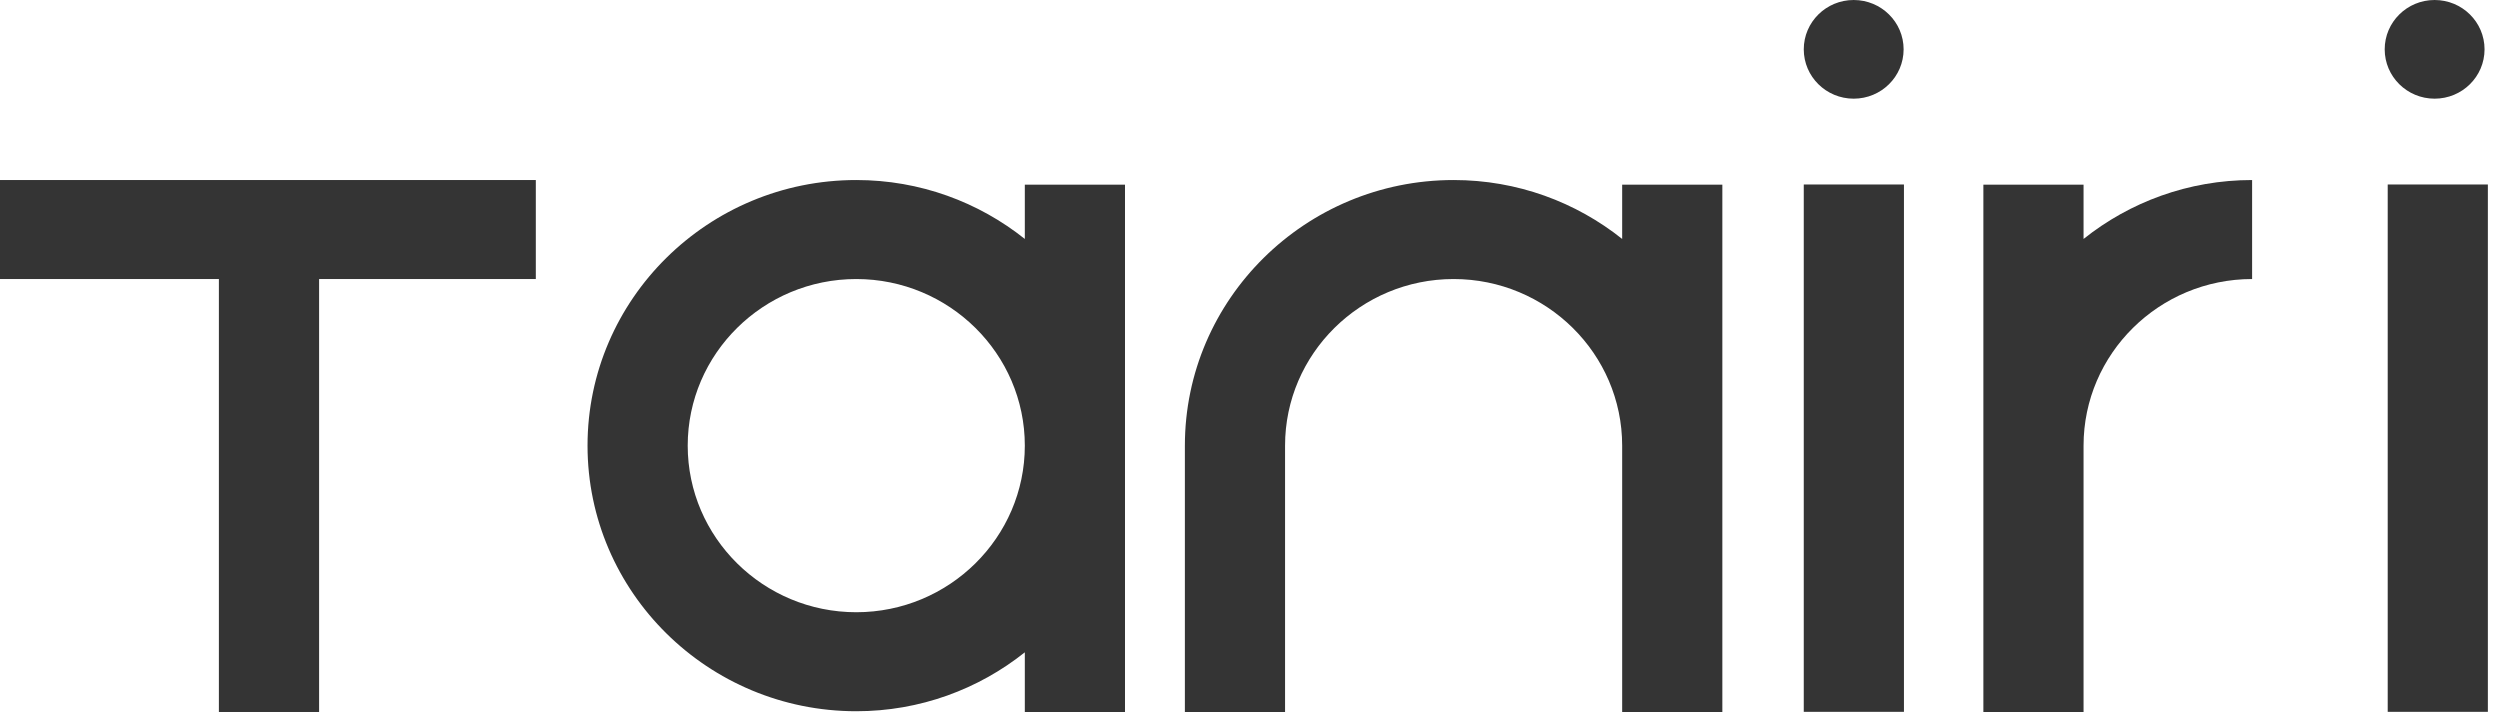 <svg width="83" height="24" viewBox="0 0 83 24" fill="none" xmlns="http://www.w3.org/2000/svg">
<path fill-rule="evenodd" clip-rule="evenodd" d="M34.024 7.933C32.491 6.711 30.546 5.977 28.428 5.977C23.508 5.977 19.506 9.932 19.506 14.795C19.506 19.657 23.508 23.613 28.428 23.613C30.546 23.613 32.491 22.879 34.024 21.657V23.638H37.35V6.13H34.024V7.933ZM28.428 20.326C25.343 20.326 22.832 17.844 22.832 14.795C22.832 11.746 25.343 9.264 28.428 9.264C31.513 9.264 34.024 11.746 34.024 14.795C34.024 17.844 31.513 20.326 28.428 20.326Z" fill="#343434"/>
<path fill-rule="evenodd" clip-rule="evenodd" d="M0 9.264H7.267V23.638H10.594V9.264H17.789V5.977H0V9.264Z" fill="#343434"/>
<path fill-rule="evenodd" clip-rule="evenodd" d="M53.856 7.933C52.323 6.711 50.378 5.977 48.26 5.977C43.34 5.977 39.338 9.932 39.338 14.795V23.638H42.664V14.795C42.664 11.746 45.175 9.264 48.26 9.264C51.345 9.264 53.856 11.746 53.856 14.795V23.638H57.182V6.13H53.856V7.933Z" fill="#343434"/>
<path d="M63.211 6.125H59.885V23.633H63.211V6.125Z" fill="#343434"/>
<path d="M82.597 6.125H79.272V23.633H82.597V6.125Z" fill="#343434"/>
<path fill-rule="evenodd" clip-rule="evenodd" d="M69.174 6.13H65.848V23.638H69.174V14.795C69.174 11.746 71.685 9.264 74.77 9.264V5.977C72.652 5.977 70.707 6.711 69.174 7.933V6.13Z" fill="#343434"/>
<path d="M61.542 3.276C62.458 3.276 63.2 2.543 63.2 1.638C63.2 0.733 62.458 0 61.542 0C60.627 0 59.885 0.733 59.885 1.638C59.885 2.543 60.627 3.276 61.542 3.276Z" fill="#343434"/>
<path d="M80.829 3.276C81.745 3.276 82.487 2.543 82.487 1.638C82.487 0.733 81.745 0 80.829 0C79.914 0 79.172 0.733 79.172 1.638C79.172 2.543 79.914 3.276 80.829 3.276Z" fill="#343434"/>
</svg>
